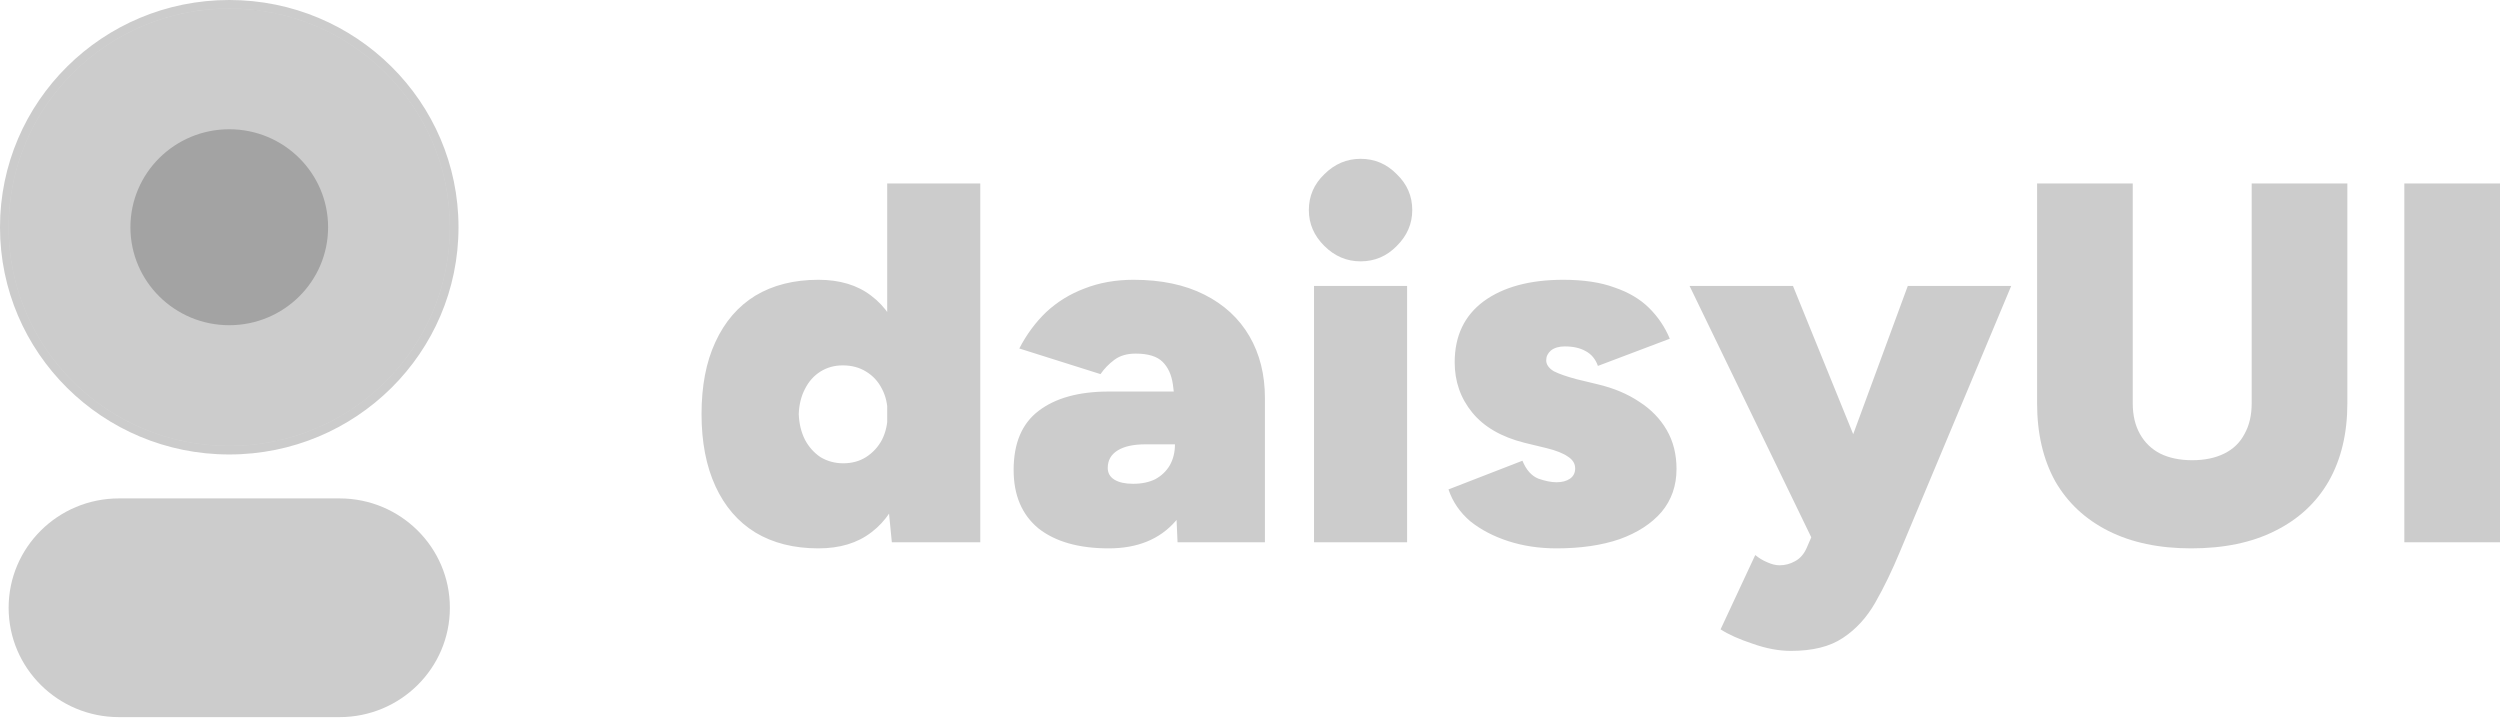 <svg width="104" height="30" viewBox="0 0 104 30" fill="none" xmlns="http://www.w3.org/2000/svg">
<g clip-path="url(#clip0_11959_164)">
<path d="M4.948 20.734H14.126C16.66 20.734 18.715 22.771 18.715 25.283C18.715 27.795 16.66 29.832 14.126 29.832H4.948C2.413 29.832 0.359 27.795 0.359 25.283C0.359 22.771 2.413 20.734 4.948 20.734Z" fill="black" fill-opacity="0.2"/>
<path d="M9.537 18.551C14.606 18.551 18.715 14.478 18.715 9.453C18.715 4.429 14.606 0.355 9.537 0.355C4.468 0.355 0.359 4.429 0.359 9.453C0.359 14.478 4.468 18.551 9.537 18.551Z" fill="black" fill-opacity="0.2"/>
<path d="M9.537 0C14.804 0 19.074 4.232 19.074 9.453C19.074 14.674 14.804 18.906 9.537 18.906C4.27 18.906 0 14.674 0 9.453C0 4.232 4.27 0 9.537 0ZM9.537 0.355C4.468 0.355 0.359 4.429 0.359 9.453C0.359 14.478 4.468 18.551 9.537 18.551C14.606 18.551 18.715 14.478 18.715 9.453C18.715 4.429 14.606 0.355 9.537 0.355Z" fill="black" fill-opacity="0.2"/>
<path d="M9.537 13.529C11.808 13.529 13.649 11.704 13.649 9.453C13.649 7.202 11.808 5.377 9.537 5.377C7.266 5.377 5.425 7.202 5.425 9.453C5.425 11.704 7.266 13.529 9.537 13.529Z" fill="black" fill-opacity="0.2"/>
<path d="M91.153 22.812C89.82 22.812 88.672 22.571 87.711 22.087C86.751 21.604 86.012 20.915 85.496 20.019C84.994 19.109 84.743 18.029 84.743 16.778H88.722C88.722 17.276 88.823 17.702 89.024 18.058C89.224 18.413 89.504 18.683 89.863 18.868C90.235 19.052 90.68 19.145 91.196 19.145C91.713 19.145 92.157 19.052 92.53 18.868C92.903 18.683 93.183 18.413 93.369 18.058C93.57 17.702 93.67 17.276 93.67 16.778H97.65C97.65 18.029 97.392 19.109 96.875 20.019C96.359 20.915 95.613 21.604 94.638 22.087C93.677 22.571 92.516 22.812 91.153 22.812ZM84.743 16.778V7.631H88.722V16.778H84.743ZM93.67 16.778V7.631H97.65V16.778H93.67ZM100.02 22.557V7.631H104V22.557H100.02Z" fill="black" fill-opacity="0.2"/>
<path d="M37.1 22.557L36.907 20.574V7.631H40.779V22.557H37.1ZM34.046 22.812C33.028 22.812 32.153 22.592 31.421 22.151C30.704 21.711 30.152 21.071 29.765 20.233C29.378 19.394 29.184 18.392 29.184 17.226C29.184 16.061 29.373 15.068 29.751 14.25L29.765 14.219C30.152 13.381 30.704 12.741 31.421 12.3C32.153 11.86 33.028 11.639 34.046 11.639C34.935 11.639 35.666 11.86 36.24 12.3C36.828 12.741 37.258 13.381 37.531 14.219C37.817 15.044 37.961 16.046 37.961 17.226C37.961 18.392 37.817 19.394 37.531 20.233C37.262 21.061 36.839 21.695 36.262 22.135L36.24 22.151C35.666 22.592 34.935 22.812 34.046 22.812ZM35.078 19.273C35.437 19.273 35.752 19.188 36.025 19.017C36.312 18.832 36.534 18.591 36.692 18.292C36.849 17.979 36.928 17.624 36.928 17.226C36.928 16.828 36.849 16.48 36.692 16.181C36.534 15.868 36.312 15.627 36.025 15.456C35.752 15.286 35.43 15.2 35.057 15.2C34.713 15.2 34.404 15.286 34.132 15.456C33.859 15.627 33.644 15.868 33.486 16.181C33.329 16.48 33.243 16.828 33.228 17.226C33.243 17.624 33.329 17.979 33.486 18.292C33.644 18.591 33.859 18.832 34.132 19.017C34.419 19.188 34.734 19.273 35.078 19.273ZM48.986 22.557L48.878 20.105V17.333C48.878 16.835 48.85 16.387 48.792 15.989C48.735 15.591 48.592 15.278 48.362 15.051C48.133 14.824 47.76 14.71 47.243 14.71C46.885 14.71 46.591 14.795 46.361 14.966C46.132 15.136 45.938 15.335 45.781 15.563L42.403 14.497C42.705 13.914 43.077 13.409 43.522 12.983C43.981 12.556 44.511 12.229 45.114 12.002C45.73 11.76 46.412 11.639 47.157 11.639C48.305 11.639 49.287 11.845 50.105 12.258C50.922 12.67 51.546 13.246 51.976 13.985C52.406 14.724 52.621 15.584 52.621 16.565V22.557H48.986ZM46.125 22.812C44.877 22.812 43.902 22.535 43.199 21.981C42.511 21.412 42.167 20.602 42.167 19.55C42.167 18.441 42.511 17.624 43.199 17.098C43.902 16.558 44.877 16.288 46.125 16.288H49.287V18.484H47.652C47.15 18.484 46.763 18.569 46.49 18.74C46.218 18.91 46.082 19.152 46.082 19.465C46.082 19.678 46.175 19.841 46.361 19.955C46.548 20.069 46.806 20.126 47.136 20.126C47.494 20.126 47.803 20.062 48.061 19.934C48.319 19.792 48.52 19.6 48.663 19.358C48.807 19.102 48.878 18.811 48.878 18.484H49.889C49.889 19.863 49.559 20.929 48.9 21.682C48.24 22.436 47.315 22.812 46.125 22.812ZM54.663 22.557V11.895H58.535V22.557H54.663ZM56.599 10.872C56.025 10.872 55.523 10.659 55.093 10.232C54.663 9.806 54.448 9.308 54.448 8.739C54.448 8.157 54.663 7.659 55.093 7.247C55.523 6.82 56.025 6.607 56.599 6.607C57.187 6.607 57.689 6.82 58.105 7.247C58.535 7.659 58.75 8.157 58.75 8.739C58.75 9.308 58.535 9.806 58.105 10.232C57.689 10.659 57.187 10.872 56.599 10.872ZM64.752 22.812C64.035 22.812 63.368 22.713 62.752 22.514C62.135 22.315 61.605 22.038 61.16 21.682C60.73 21.313 60.429 20.872 60.257 20.36L63.333 19.166C63.49 19.55 63.713 19.799 63.999 19.913C64.286 20.012 64.537 20.062 64.752 20.062C64.982 20.062 65.168 20.012 65.312 19.913C65.455 19.813 65.527 19.671 65.527 19.486C65.527 19.287 65.427 19.124 65.226 18.996C65.029 18.857 64.73 18.738 64.328 18.64L63.419 18.42C62.458 18.178 61.734 17.759 61.246 17.162C60.758 16.565 60.515 15.868 60.515 15.072C60.515 13.978 60.916 13.132 61.719 12.535C62.537 11.938 63.641 11.639 65.032 11.639C65.878 11.639 66.588 11.746 67.162 11.959C67.75 12.158 68.23 12.443 68.603 12.812C68.976 13.182 69.263 13.608 69.463 14.091L66.473 15.222C66.373 14.937 66.201 14.731 65.957 14.603C65.728 14.475 65.441 14.411 65.097 14.411C64.853 14.411 64.659 14.468 64.516 14.582C64.387 14.696 64.322 14.831 64.322 14.987C64.322 15.158 64.423 15.307 64.623 15.435L64.652 15.45C64.867 15.558 65.18 15.667 65.591 15.776L66.473 15.989C67.133 16.146 67.707 16.387 68.194 16.714C68.682 17.027 69.062 17.418 69.334 17.887C69.607 18.356 69.743 18.896 69.743 19.508C69.743 20.204 69.535 20.801 69.119 21.299C68.703 21.782 68.123 22.159 67.377 22.429C66.631 22.685 65.756 22.812 64.752 22.812ZM74.502 27.077C74 27.077 73.469 26.978 72.91 26.779C72.351 26.594 71.906 26.395 71.576 26.181L73.018 23.09C73.175 23.218 73.34 23.317 73.512 23.388C73.699 23.474 73.871 23.516 74.029 23.516C74.258 23.516 74.473 23.459 74.674 23.346C74.884 23.235 75.046 23.049 75.16 22.789L76.459 19.785L79.364 11.895H83.666L79.041 22.94C78.711 23.736 78.367 24.447 78.008 25.073C77.656 25.688 77.213 26.172 76.681 26.526L76.653 26.544C76.122 26.899 75.405 27.077 74.502 27.077ZM75.448 22.557L70.286 11.895H74.588L77.793 19.785L79.105 22.557H75.448Z" fill="black" fill-opacity="0.2"/>
</g>
<defs>
<clipPath id="clip0_11959_164">
<rect width="104" height="30" fill="white"/>
</clipPath>
</defs>
</svg>
